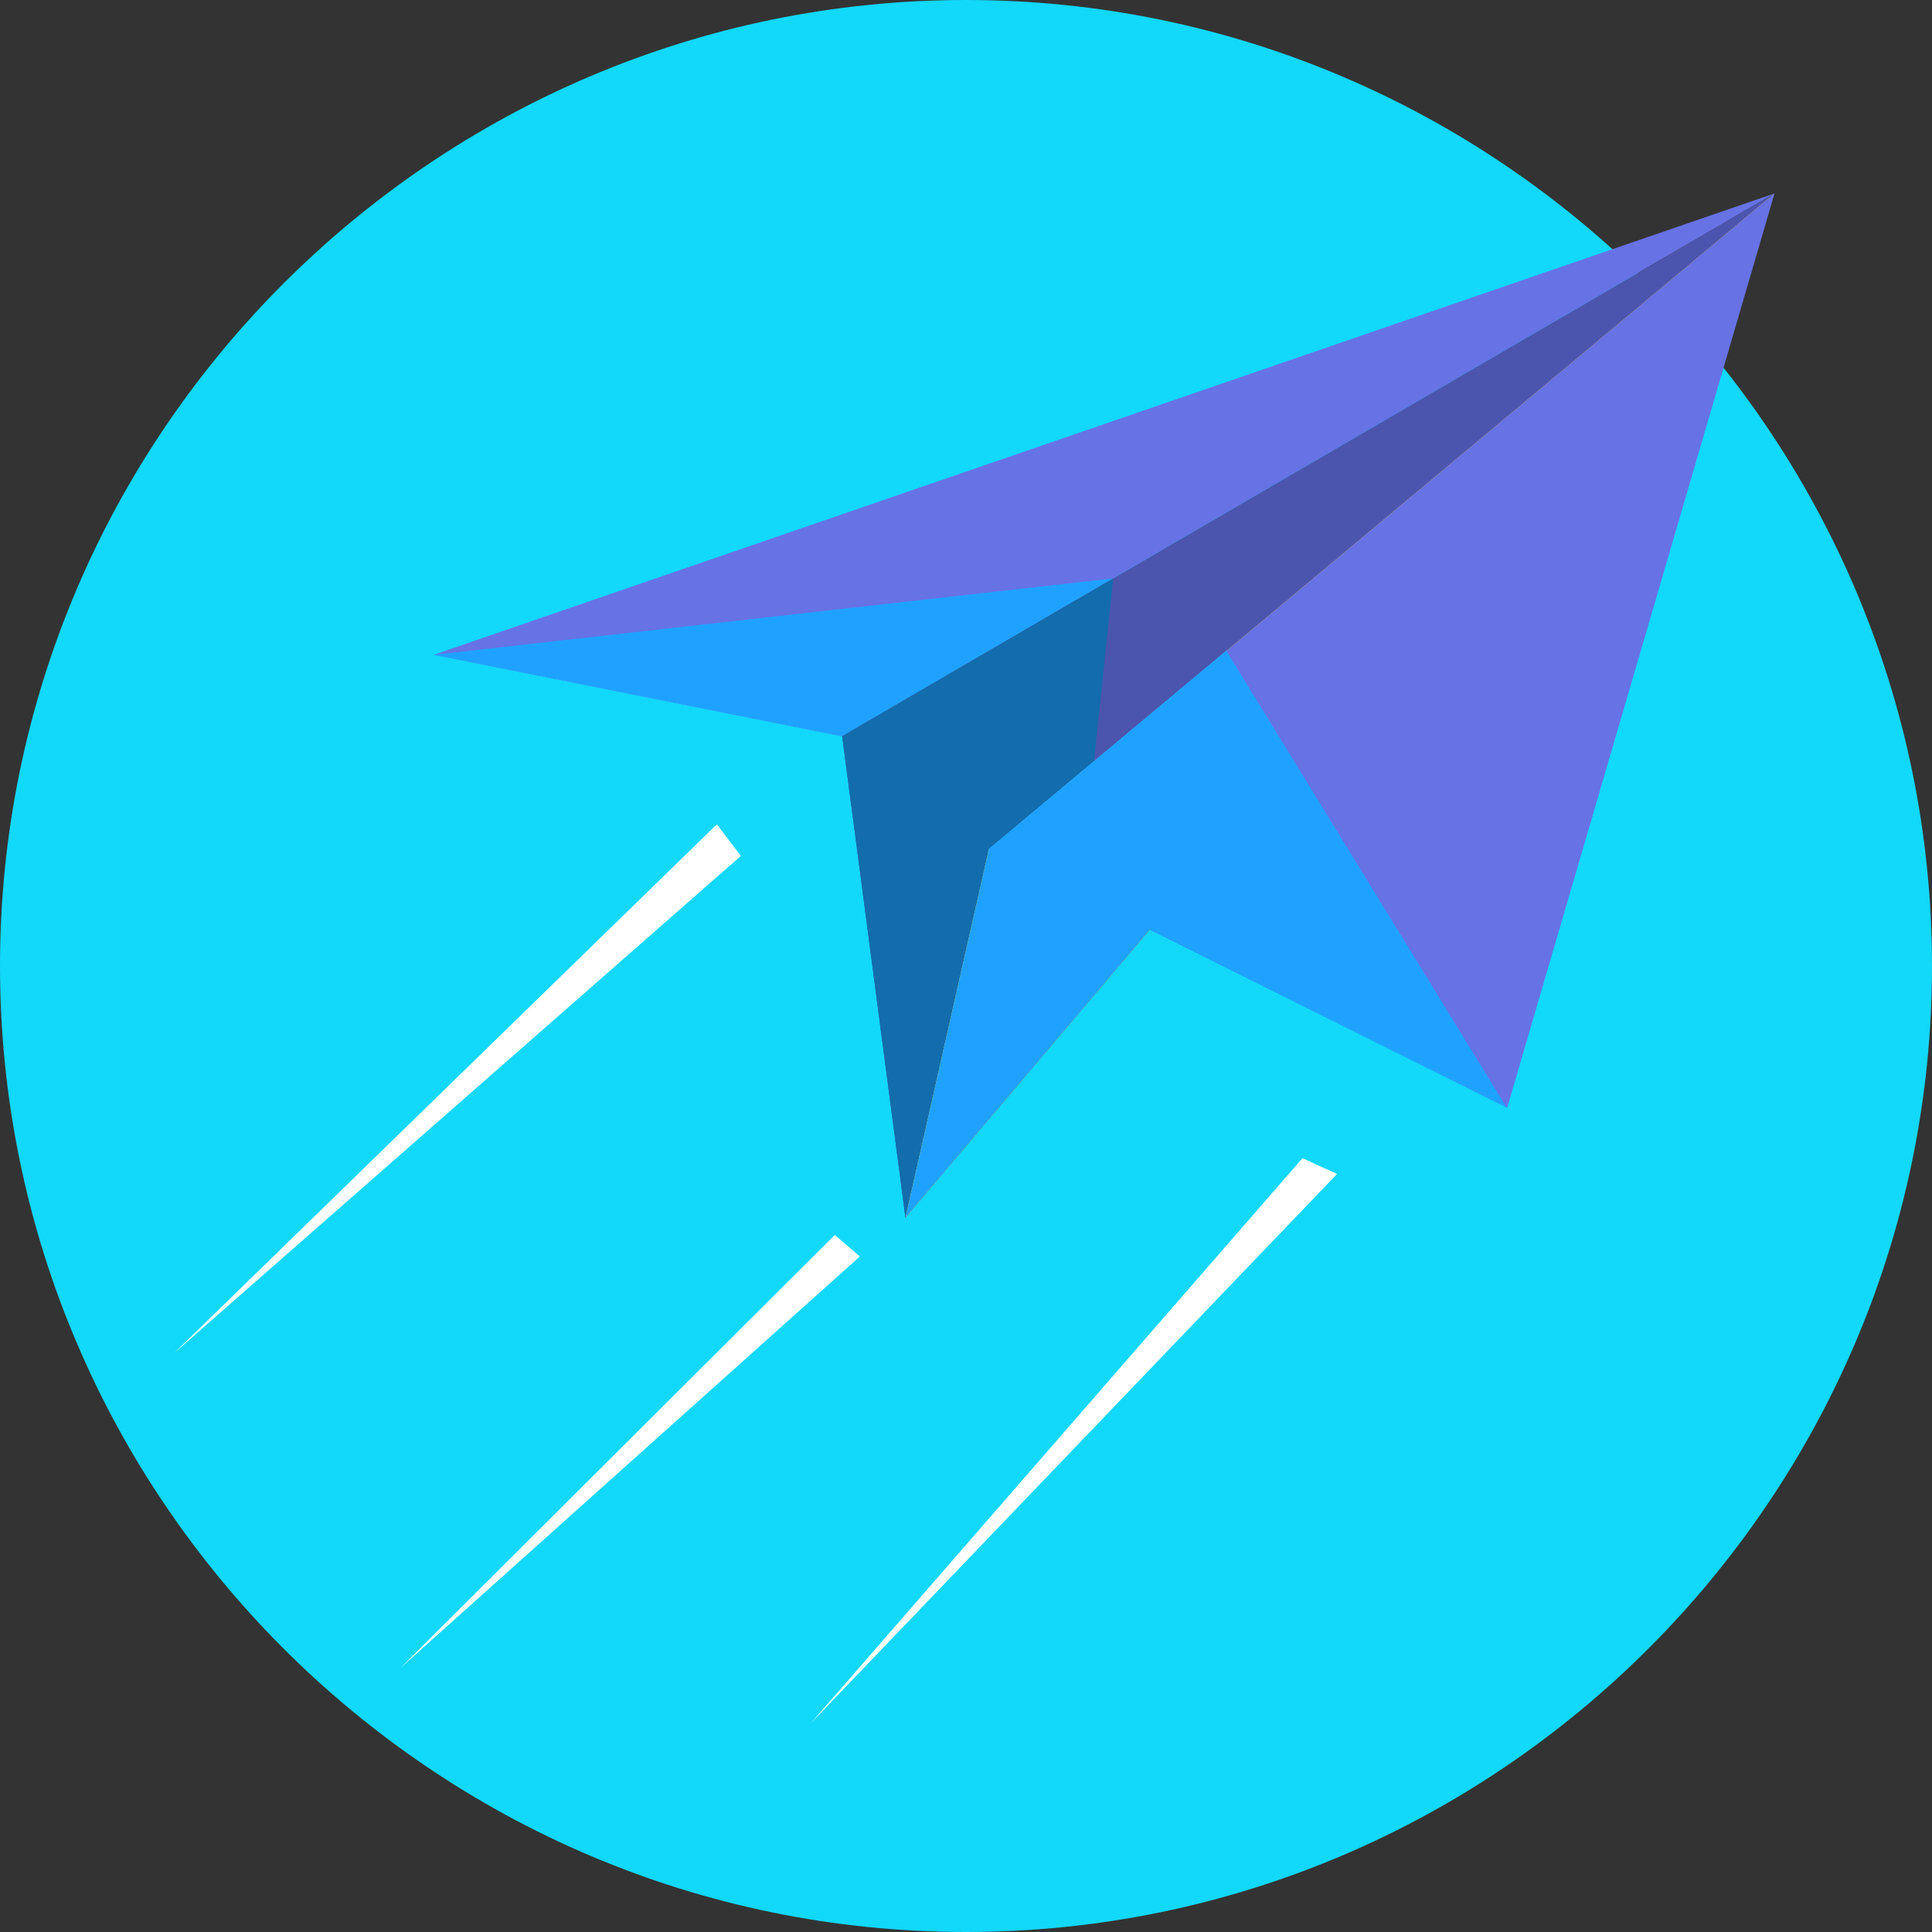 <?xml version="1.0"?>
<svg xmlns="http://www.w3.org/2000/svg" xmlns:xlink="http://www.w3.org/1999/xlink" version="1.1" id="Layer_1" x="0px" y="0px" viewBox="0 0 511.998 511.998" style="enable-background:new 0 0 511.998 511.998;" xml:space="preserve" width="512px" height="512px" class=""><rect x="0" y="0" width="511.998" height="511.998" fill="#333333" stroke="none"/><g><path style="fill:#12D8FA" d="M255.998,511.998c141.001,0,256-115.001,256-256S396.999,0,255.998,0C114.999,0,0,114.999,0,255.998  S114.999,511.998,255.998,511.998z" data-original="#1A91A1" class="active-path" data-old_color="#12d8fa"/><path style="fill:#6772E5" d="M470.26,51.26L114.955,173.522l108.228,21.587L470.258,51.26H470.26z" data-original="#FFBA1B" class="" data-old_color="#6772e5"/><path style="fill:#1FA2FF" d="M114.955,173.522l108.228,21.587l71.829-41.819L114.955,173.522z" data-original="#20D0C2" class="" data-old_color="#1fa2ff"/><path style="fill:#4C55AE" d="M223.183,195.109l16.765,127.578L470.258,51.26L223.183,195.109z" data-original="#F5A209" class="" data-old_color="#6772E5"/><path style="fill:#136CAC" d="M223.183,195.109l16.765,127.578l102.937-121.314l-17.769-28.952l-35.202,29.386l5.1-48.519h-0.002  l-71.829,41.819V195.109z" data-original="#15BDB1" class="" data-old_color="#1FA2FF"/><path style="fill:#FECD0D;" d="M470.26,51.26L262.05,225.069l-22.099,97.619L470.26,51.26z" data-original="#FECD0D"/><path style="fill:#1FA2FF" d="M289.915,201.808l-27.865,23.261l-22.099,97.619l102.937-121.314l-17.769-28.952l-35.202,29.386  v-0.002L289.915,201.808z" data-original="#20D0C2" class="" data-old_color="#1fa2ff"/><path style="fill:#6772E5" d="M399.433,293.524L470.26,51.26L262.05,225.069l137.385,68.455H399.433z" data-original="#FFBA1B" class="" data-old_color="#6772e5"/><path style="fill:#1FA2FF" d="M289.758,201.808l-27.865,23.261l137.385,68.453l-74.314-121.1l-35.207,29.388V201.808z" data-original="#20D0C2" class="" data-old_color="#1fa2ff"/><path style="fill:#FFFFFF" d="M46.103,358.621l143.869-140.161l6.365,8.365L46.103,358.621z M214.836,456.721L214.836,456.721  l130.323-149.789l9.172,4.178L214.836,456.721z M106.123,442.021L106.123,442.021l121.75-109.042l-6.65-5.697L106.123,442.021z" data-original="#FFFFFF" class=""/></g> </svg>
